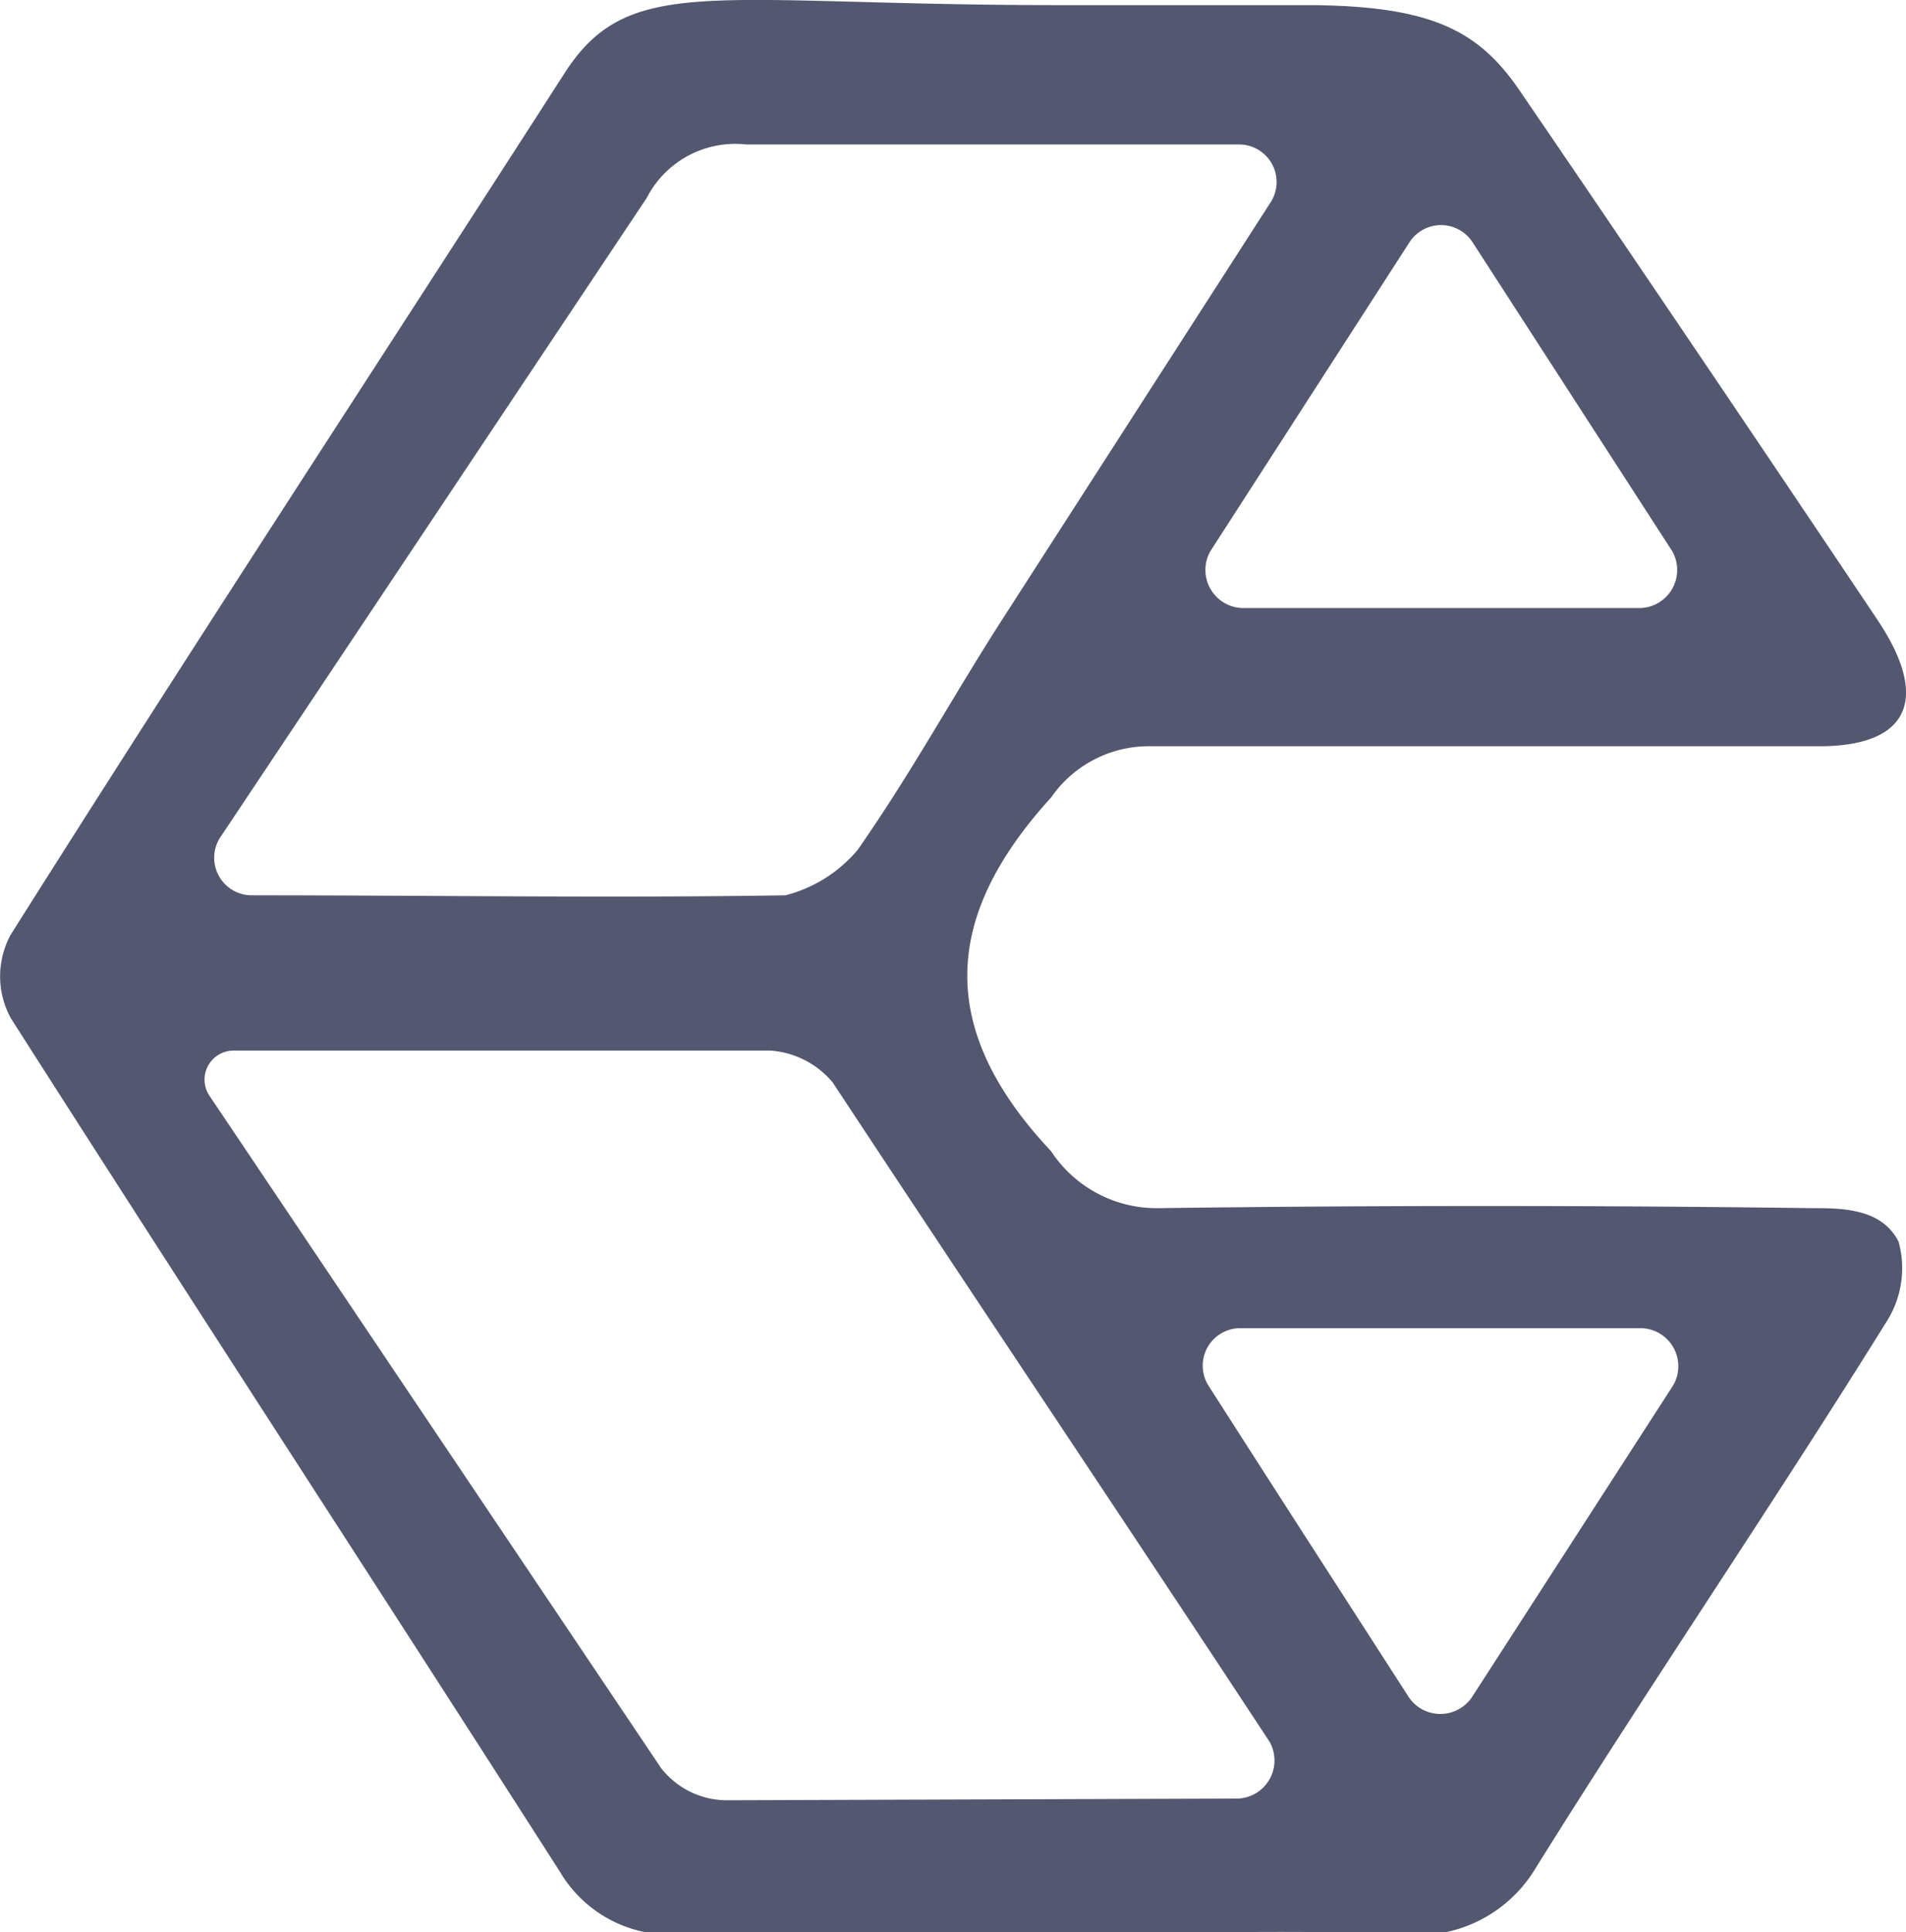 <svg xmlns="http://www.w3.org/2000/svg" viewBox="0 0 33.51 33.97"><defs><style>.cls-1{fill:#535770;}</style></defs><title>Asset 4-dark</title><g id="Layer_2" data-name="Layer 2"><g id="Layer_1-2" data-name="Layer 1"><path class="cls-1" d="M18.38,34c-2.13,0-4.25,0-6.37,0a2.25,2.25,0,0,1-2.17-1.1c-3.2-5-6.46-10-9.65-15a1.53,1.53,0,0,1,0-1.47C3.4,11.34,6.69,6.32,9.93,1.28,11.07-.49,12.54.09,18.62.09h4.31c2.28,0,3.1.46,3.84,1.58,1,1.46,3.75,5.51,6.24,9.23.91,1.36.58,2.21-1,2.22-3.92,0-7.84,0-11.75,0a2.09,2.09,0,0,0-1.78.9c-1.93,2.12-2,4.09,0,6.22a2.22,2.22,0,0,0,1.9,1c3.82-.05,7.65-.05,11.47,0,.53,0,1.23,0,1.53.59a1.75,1.75,0,0,1-.19,1.37c-2,3.22-4.17,6.4-6.19,9.64A2.42,2.42,0,0,1,24.6,34C22.53,33.92,20.45,34,18.38,34ZM3.86,14.74a.66.66,0,0,0,.55,1c3.16,0,6.37.05,9.4,0a2.46,2.46,0,0,0,1.27-.8c1-1.44,1.64-2.65,2.58-4.11l4.69-7.29a.66.66,0,0,0-.56-1c-3,0-5.85,0-8.67,0a1.75,1.75,0,0,0-1.75.94Zm17.9,16.88a.67.67,0,0,0,.56-1c-2.63-4-5.13-7.72-7.68-11.59a1.57,1.57,0,0,0-1.09-.56c-3,0-6.33,0-9.45,0a.51.51,0,0,0-.42.79l7.94,11.82a1.47,1.47,0,0,0,1.17.57Zm4.13-1.8,3.53-5.47a.67.67,0,0,0-.56-1H21.79a.66.66,0,0,0-.55,1c1.17,1.83,2.32,3.61,3.53,5.49A.67.67,0,0,0,25.89,29.82Zm0-25.56a.66.66,0,0,0-1.11,0L21.28,9.69a.67.67,0,0,0,.56,1h7a.67.67,0,0,0,.56-1Z"/></g></g></svg>